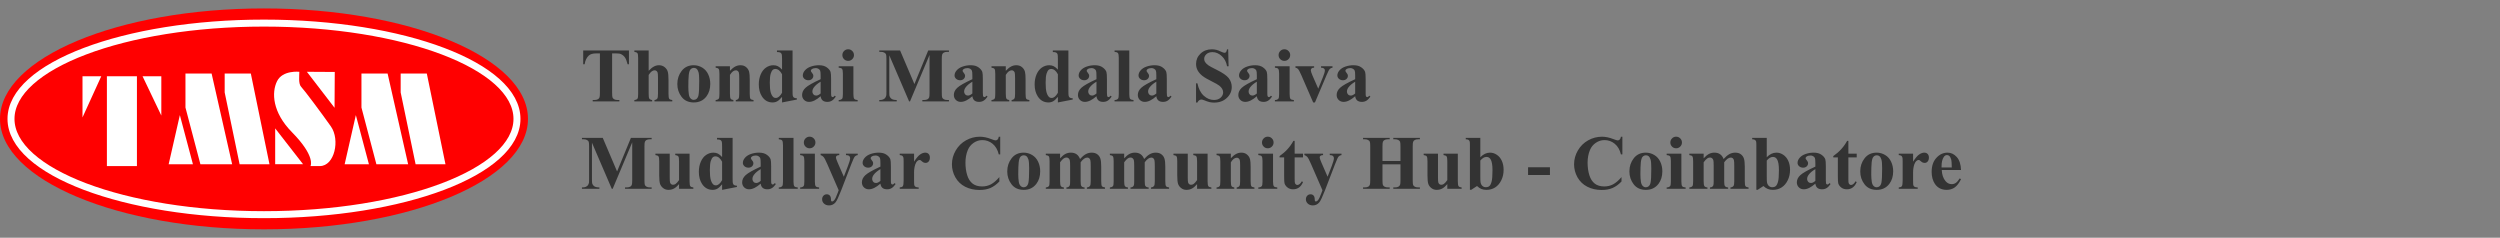 <svg width="715" height="68" viewBox="0 0 715 68" fill="none" xmlns="http://www.w3.org/2000/svg">
<rect x="0" y="0" width="715" height="68" fill="#808080" stroke="none"/>
<ellipse cx="75.5" cy="34" rx="75.5" ry="31.589" fill="#FF0000"/>
<ellipse cx="75.5" cy="34" rx="72.354" ry="27.395" stroke="white" stroke-width="2"/>
<path d="M23.594 21.81V33.585L28.962 21.81H23.594Z" fill="white"/>
<path d="M30.572 21.81V47.501H39.161V21.81H30.572Z" fill="white"/>
<path d="M46.139 33.05L40.771 21.81H46.139V33.05Z" fill="white"/>
<path d="M78.701 46.961V36.713L86.675 46.961H78.701Z" fill="white"/>
<path d="M95.743 20.581L95.682 30.829L87.769 20.532L95.743 20.581Z" fill="white"/>
<path d="M83.485 37.792C90.396 44.804 88.801 47.501 88.801 47.501H91.459C95.712 47.501 97.306 39.95 94.648 36.174C91.99 32.399 86.993 25.711 86.143 24.848C85.292 23.985 85.612 21.612 85.612 20.533C85.612 20.533 80.827 19.993 79.232 23.23C77.637 26.466 77.897 32.123 83.485 37.792Z" fill="white"/>
<path d="M98.57 46.977L101.774 32.919L105.512 46.977H98.57Z" fill="white"/>
<path d="M107.648 46.977L103.376 30.756V21.023H104.444H110.852L116.726 46.977H107.648Z" fill="white"/>
<path d="M114.59 21.023V26.43L118.862 46.977H127.406L122.066 21.023H114.59Z" fill="white"/>
<path d="M48.236 46.977L51.44 32.919L55.178 46.977H48.236Z" fill="white"/>
<path d="M57.314 46.977L53.042 30.756V21.023H54.11H60.518L66.393 46.977H57.314Z" fill="white"/>
<path d="M64.257 21.023V26.43L68.529 46.977H77.073L71.733 21.023H64.257Z" fill="white"/>
<path d="M179.879 14.434V18.376H179.492C179.263 17.466 179.009 16.815 178.729 16.421C178.45 16.02 178.067 15.701 177.58 15.465C177.308 15.336 176.832 15.271 176.151 15.271H175.066V26.508C175.066 27.253 175.106 27.718 175.185 27.904C175.271 28.09 175.432 28.255 175.668 28.398C175.911 28.535 176.241 28.602 176.656 28.602H177.14V29H169.513V28.602H169.996C170.419 28.602 170.759 28.527 171.017 28.377C171.203 28.277 171.35 28.105 171.457 27.861C171.536 27.689 171.575 27.238 171.575 26.508V15.271H170.522C169.541 15.271 168.829 15.479 168.385 15.895C167.762 16.475 167.368 17.302 167.203 18.376H166.795V14.434H179.879ZM185.519 14.434V20.245C186.07 19.665 186.575 19.257 187.033 19.02C187.492 18.777 187.968 18.655 188.462 18.655C189.092 18.655 189.629 18.834 190.073 19.192C190.524 19.55 190.822 19.973 190.965 20.46C191.115 20.94 191.19 21.753 191.19 22.898V26.819C191.19 27.586 191.262 28.065 191.405 28.259C191.549 28.445 191.839 28.563 192.275 28.613V29H187.184V28.613C187.542 28.563 187.81 28.42 187.989 28.184C188.118 27.997 188.183 27.543 188.183 26.819V22.34C188.183 21.509 188.15 20.99 188.086 20.782C188.021 20.567 187.91 20.403 187.753 20.288C187.603 20.166 187.431 20.105 187.237 20.105C186.951 20.105 186.672 20.206 186.399 20.406C186.127 20.6 185.834 20.943 185.519 21.438V26.819C185.519 27.535 185.572 27.983 185.68 28.162C185.816 28.406 186.095 28.556 186.518 28.613V29H181.426V28.613C181.848 28.57 182.149 28.434 182.328 28.205C182.45 28.047 182.511 27.586 182.511 26.819V16.614C182.511 15.855 182.439 15.383 182.296 15.196C182.16 15.01 181.87 14.888 181.426 14.831V14.434H185.519ZM198.398 18.655C199.272 18.655 200.085 18.881 200.837 19.332C201.589 19.783 202.158 20.424 202.545 21.255C202.939 22.086 203.136 22.995 203.136 23.983C203.136 25.409 202.774 26.601 202.051 27.561C201.177 28.721 199.97 29.301 198.431 29.301C196.92 29.301 195.756 28.771 194.939 27.711C194.123 26.651 193.715 25.423 193.715 24.026C193.715 22.587 194.13 21.334 194.961 20.267C195.799 19.192 196.945 18.655 198.398 18.655ZM198.441 19.418C198.076 19.418 197.761 19.558 197.496 19.837C197.238 20.109 197.066 20.653 196.98 21.47C196.902 22.279 196.862 23.407 196.862 24.854C196.862 25.62 196.912 26.336 197.013 27.002C197.091 27.51 197.26 27.897 197.518 28.162C197.775 28.427 198.069 28.56 198.398 28.56C198.721 28.56 198.989 28.47 199.204 28.291C199.483 28.047 199.67 27.707 199.763 27.27C199.906 26.59 199.978 25.215 199.978 23.145C199.978 21.928 199.91 21.094 199.773 20.643C199.637 20.184 199.437 19.851 199.172 19.644C198.986 19.493 198.742 19.418 198.441 19.418ZM208.765 18.956V20.256C209.28 19.697 209.774 19.293 210.247 19.042C210.72 18.784 211.228 18.655 211.772 18.655C212.424 18.655 212.965 18.838 213.395 19.203C213.824 19.561 214.111 20.009 214.254 20.546C214.368 20.954 214.426 21.738 214.426 22.898V26.809C214.426 27.582 214.494 28.065 214.63 28.259C214.773 28.445 215.067 28.563 215.511 28.613V29H210.43V28.613C210.809 28.563 211.081 28.406 211.246 28.141C211.361 27.962 211.418 27.518 211.418 26.809V22.34C211.418 21.516 211.386 20.997 211.321 20.782C211.257 20.567 211.146 20.403 210.988 20.288C210.838 20.166 210.67 20.105 210.483 20.105C209.868 20.105 209.295 20.546 208.765 21.427V26.809C208.765 27.561 208.833 28.037 208.969 28.237C209.112 28.438 209.373 28.563 209.753 28.613V29H204.672V28.613C205.094 28.57 205.395 28.434 205.574 28.205C205.696 28.047 205.757 27.582 205.757 26.809V21.137C205.757 20.378 205.685 19.905 205.542 19.719C205.406 19.533 205.116 19.411 204.672 19.354V18.956H208.765ZM226.672 14.434V25.992C226.672 26.773 226.693 27.235 226.736 27.378C226.794 27.614 226.901 27.79 227.059 27.904C227.223 28.019 227.506 28.09 227.907 28.119V28.474L223.664 29.301V27.711C223.156 28.327 222.701 28.746 222.3 28.968C221.906 29.19 221.458 29.301 220.957 29.301C219.675 29.301 218.662 28.728 217.917 27.582C217.315 26.651 217.015 25.509 217.015 24.155C217.015 23.074 217.201 22.107 217.573 21.255C217.946 20.395 218.454 19.747 219.099 19.311C219.75 18.874 220.449 18.655 221.193 18.655C221.673 18.655 222.099 18.748 222.472 18.935C222.844 19.121 223.242 19.447 223.664 19.912V16.883C223.664 16.116 223.632 15.655 223.567 15.497C223.481 15.289 223.353 15.135 223.181 15.035C223.009 14.935 222.687 14.885 222.214 14.885V14.434H226.672ZM223.664 21.244C223.134 20.227 222.486 19.719 221.72 19.719C221.455 19.719 221.236 19.79 221.064 19.934C220.799 20.156 220.581 20.546 220.409 21.105C220.244 21.663 220.162 22.519 220.162 23.672C220.162 24.939 220.255 25.878 220.441 26.486C220.628 27.095 220.882 27.535 221.204 27.808C221.369 27.944 221.594 28.012 221.881 28.012C222.511 28.012 223.105 27.518 223.664 26.529V21.244ZM234.696 27.518C233.472 28.599 232.372 29.14 231.398 29.14C230.826 29.14 230.349 28.953 229.97 28.581C229.59 28.201 229.4 27.729 229.4 27.163C229.4 26.397 229.73 25.709 230.389 25.101C231.048 24.485 232.483 23.668 234.696 22.651V21.642C234.696 20.883 234.653 20.406 234.567 20.213C234.489 20.012 234.335 19.84 234.105 19.697C233.876 19.547 233.618 19.472 233.332 19.472C232.867 19.472 232.483 19.576 232.183 19.783C231.996 19.912 231.903 20.062 231.903 20.234C231.903 20.385 232.004 20.571 232.204 20.793C232.476 21.101 232.612 21.398 232.612 21.685C232.612 22.035 232.48 22.336 232.215 22.587C231.957 22.83 231.617 22.952 231.194 22.952C230.743 22.952 230.364 22.816 230.056 22.544C229.755 22.272 229.604 21.953 229.604 21.588C229.604 21.072 229.809 20.582 230.217 20.116C230.625 19.644 231.194 19.282 231.925 19.031C232.655 18.781 233.414 18.655 234.202 18.655C235.155 18.655 235.907 18.859 236.458 19.268C237.017 19.669 237.378 20.105 237.543 20.578C237.643 20.879 237.693 21.57 237.693 22.651V26.551C237.693 27.009 237.711 27.299 237.747 27.421C237.783 27.535 237.837 27.621 237.908 27.679C237.98 27.736 238.062 27.765 238.155 27.765C238.341 27.765 238.531 27.632 238.725 27.367L239.047 27.625C238.689 28.155 238.316 28.542 237.93 28.785C237.55 29.021 237.117 29.14 236.63 29.14C236.057 29.14 235.609 29.007 235.287 28.742C234.965 28.47 234.768 28.062 234.696 27.518ZM234.696 26.733V23.371C233.83 23.88 233.185 24.424 232.763 25.004C232.483 25.391 232.344 25.781 232.344 26.175C232.344 26.504 232.462 26.794 232.698 27.045C232.877 27.238 233.128 27.335 233.45 27.335C233.808 27.335 234.224 27.134 234.696 26.733ZM242.57 14.09C243.036 14.09 243.43 14.255 243.752 14.584C244.074 14.906 244.235 15.296 244.235 15.755C244.235 16.213 244.071 16.604 243.741 16.926C243.419 17.248 243.029 17.409 242.57 17.409C242.112 17.409 241.722 17.248 241.399 16.926C241.077 16.604 240.916 16.213 240.916 15.755C240.916 15.296 241.077 14.906 241.399 14.584C241.722 14.255 242.112 14.09 242.57 14.09ZM244.074 18.956V26.916C244.074 27.625 244.157 28.08 244.321 28.28C244.486 28.474 244.808 28.585 245.288 28.613V29H239.863V28.613C240.307 28.599 240.637 28.47 240.852 28.227C240.995 28.062 241.066 27.625 241.066 26.916V21.051C241.066 20.342 240.984 19.891 240.819 19.697C240.655 19.497 240.336 19.382 239.863 19.354V18.956H244.074ZM261.52 24.037L265.473 14.434H271.402V14.831H270.93C270.5 14.831 270.156 14.906 269.898 15.057C269.719 15.157 269.576 15.325 269.469 15.562C269.39 15.733 269.351 16.181 269.351 16.904V26.508C269.351 27.253 269.39 27.718 269.469 27.904C269.548 28.09 269.709 28.255 269.952 28.398C270.196 28.535 270.521 28.602 270.93 28.602H271.402V29H263.797V28.602H264.27C264.699 28.602 265.043 28.527 265.301 28.377C265.48 28.277 265.623 28.105 265.73 27.861C265.809 27.689 265.849 27.238 265.849 26.508V15.712L260.263 29H260.005L254.333 15.809V26.067C254.333 26.784 254.351 27.224 254.387 27.389C254.48 27.747 254.68 28.04 254.988 28.27C255.303 28.491 255.794 28.602 256.46 28.602V29H251.476V28.602H251.626C251.948 28.61 252.249 28.56 252.528 28.452C252.808 28.338 253.019 28.187 253.162 28.001C253.305 27.815 253.416 27.553 253.495 27.217C253.509 27.138 253.517 26.773 253.517 26.121V16.904C253.517 16.167 253.477 15.708 253.398 15.529C253.32 15.343 253.159 15.182 252.915 15.046C252.672 14.903 252.346 14.831 251.938 14.831H251.476V14.434H257.427L261.52 24.037ZM278.095 27.518C276.87 28.599 275.771 29.14 274.797 29.14C274.224 29.14 273.748 28.953 273.368 28.581C272.989 28.201 272.799 27.729 272.799 27.163C272.799 26.397 273.128 25.709 273.787 25.101C274.446 24.485 275.882 23.668 278.095 22.651V21.642C278.095 20.883 278.052 20.406 277.966 20.213C277.887 20.012 277.733 19.84 277.504 19.697C277.275 19.547 277.017 19.472 276.73 19.472C276.265 19.472 275.882 19.576 275.581 19.783C275.395 19.912 275.302 20.062 275.302 20.234C275.302 20.385 275.402 20.571 275.603 20.793C275.875 21.101 276.011 21.398 276.011 21.685C276.011 22.035 275.878 22.336 275.613 22.587C275.355 22.83 275.015 22.952 274.593 22.952C274.142 22.952 273.762 22.816 273.454 22.544C273.153 22.272 273.003 21.953 273.003 21.588C273.003 21.072 273.207 20.582 273.615 20.116C274.023 19.644 274.593 19.282 275.323 19.031C276.054 18.781 276.813 18.655 277.601 18.655C278.553 18.655 279.305 18.859 279.856 19.268C280.415 19.669 280.777 20.105 280.941 20.578C281.042 20.879 281.092 21.57 281.092 22.651V26.551C281.092 27.009 281.11 27.299 281.146 27.421C281.181 27.535 281.235 27.621 281.307 27.679C281.378 27.736 281.461 27.765 281.554 27.765C281.74 27.765 281.93 27.632 282.123 27.367L282.445 27.625C282.087 28.155 281.715 28.542 281.328 28.785C280.949 29.021 280.515 29.14 280.028 29.14C279.455 29.14 279.008 29.007 278.686 28.742C278.363 28.47 278.166 28.062 278.095 27.518ZM278.095 26.733V23.371C277.228 23.88 276.584 24.424 276.161 25.004C275.882 25.391 275.742 25.781 275.742 26.175C275.742 26.504 275.86 26.794 276.097 27.045C276.276 27.238 276.526 27.335 276.849 27.335C277.207 27.335 277.622 27.134 278.095 26.733ZM287.655 18.956V20.256C288.171 19.697 288.665 19.293 289.138 19.042C289.61 18.784 290.119 18.655 290.663 18.655C291.315 18.655 291.855 18.838 292.285 19.203C292.715 19.561 293.001 20.009 293.145 20.546C293.259 20.954 293.316 21.738 293.316 22.898V26.809C293.316 27.582 293.384 28.065 293.521 28.259C293.664 28.445 293.957 28.563 294.401 28.613V29H289.32V28.613C289.7 28.563 289.972 28.406 290.137 28.141C290.251 27.962 290.309 27.518 290.309 26.809V22.34C290.309 21.516 290.276 20.997 290.212 20.782C290.147 20.567 290.036 20.403 289.879 20.288C289.729 20.166 289.56 20.105 289.374 20.105C288.758 20.105 288.185 20.546 287.655 21.427V26.809C287.655 27.561 287.723 28.037 287.859 28.237C288.003 28.438 288.264 28.563 288.644 28.613V29H283.562V28.613C283.985 28.57 284.286 28.434 284.465 28.205C284.587 28.047 284.647 27.582 284.647 26.809V21.137C284.647 20.378 284.576 19.905 284.433 19.719C284.297 19.533 284.007 19.411 283.562 19.354V18.956H287.655ZM305.562 14.434V25.992C305.562 26.773 305.584 27.235 305.627 27.378C305.684 27.614 305.792 27.79 305.949 27.904C306.114 28.019 306.397 28.09 306.798 28.119V28.474L302.555 29.301V27.711C302.046 28.327 301.591 28.746 301.19 28.968C300.797 29.19 300.349 29.301 299.848 29.301C298.566 29.301 297.552 28.728 296.808 27.582C296.206 26.651 295.905 25.509 295.905 24.155C295.905 23.074 296.091 22.107 296.464 21.255C296.836 20.395 297.345 19.747 297.989 19.311C298.641 18.874 299.339 18.655 300.084 18.655C300.564 18.655 300.99 18.748 301.362 18.935C301.735 19.121 302.132 19.447 302.555 19.912V16.883C302.555 16.116 302.522 15.655 302.458 15.497C302.372 15.289 302.243 15.135 302.071 15.035C301.899 14.935 301.577 14.885 301.104 14.885V14.434H305.562ZM302.555 21.244C302.025 20.227 301.377 19.719 300.61 19.719C300.345 19.719 300.127 19.79 299.955 19.934C299.69 20.156 299.472 20.546 299.3 21.105C299.135 21.663 299.053 22.519 299.053 23.672C299.053 24.939 299.146 25.878 299.332 26.486C299.518 27.095 299.772 27.535 300.095 27.808C300.259 27.944 300.485 28.012 300.771 28.012C301.402 28.012 301.996 27.518 302.555 26.529V21.244ZM313.587 27.518C312.362 28.599 311.263 29.14 310.289 29.14C309.716 29.14 309.24 28.953 308.86 28.581C308.481 28.201 308.291 27.729 308.291 27.163C308.291 26.397 308.62 25.709 309.279 25.101C309.938 24.485 311.374 23.668 313.587 22.651V21.642C313.587 20.883 313.544 20.406 313.458 20.213C313.379 20.012 313.225 19.84 312.996 19.697C312.767 19.547 312.509 19.472 312.223 19.472C311.757 19.472 311.374 19.576 311.073 19.783C310.887 19.912 310.794 20.062 310.794 20.234C310.794 20.385 310.894 20.571 311.095 20.793C311.367 21.101 311.503 21.398 311.503 21.685C311.503 22.035 311.37 22.336 311.105 22.587C310.848 22.83 310.507 22.952 310.085 22.952C309.634 22.952 309.254 22.816 308.946 22.544C308.646 22.272 308.495 21.953 308.495 21.588C308.495 21.072 308.699 20.582 309.107 20.116C309.516 19.644 310.085 19.282 310.815 19.031C311.546 18.781 312.305 18.655 313.093 18.655C314.045 18.655 314.797 18.859 315.349 19.268C315.907 19.669 316.269 20.105 316.434 20.578C316.534 20.879 316.584 21.57 316.584 22.651V26.551C316.584 27.009 316.602 27.299 316.638 27.421C316.674 27.535 316.727 27.621 316.799 27.679C316.87 27.736 316.953 27.765 317.046 27.765C317.232 27.765 317.422 27.632 317.615 27.367L317.938 27.625C317.579 28.155 317.207 28.542 316.82 28.785C316.441 29.021 316.007 29.14 315.521 29.14C314.948 29.14 314.5 29.007 314.178 28.742C313.855 28.47 313.659 28.062 313.587 27.518ZM313.587 26.733V23.371C312.72 23.88 312.076 24.424 311.653 25.004C311.374 25.391 311.234 25.781 311.234 26.175C311.234 26.504 311.353 26.794 311.589 27.045C311.768 27.238 312.019 27.335 312.341 27.335C312.699 27.335 313.114 27.134 313.587 26.733ZM322.976 14.434V26.916C322.976 27.625 323.058 28.08 323.223 28.28C323.387 28.474 323.71 28.585 324.189 28.613V29H318.765V28.613C319.209 28.599 319.538 28.47 319.753 28.227C319.896 28.062 319.968 27.625 319.968 26.916V16.518C319.968 15.816 319.885 15.368 319.721 15.175C319.556 14.974 319.237 14.86 318.765 14.831V14.434H322.976ZM330.71 27.518C329.485 28.599 328.386 29.14 327.412 29.14C326.839 29.14 326.363 28.953 325.983 28.581C325.604 28.201 325.414 27.729 325.414 27.163C325.414 26.397 325.743 25.709 326.402 25.101C327.061 24.485 328.497 23.668 330.71 22.651V21.642C330.71 20.883 330.667 20.406 330.581 20.213C330.502 20.012 330.348 19.84 330.119 19.697C329.89 19.547 329.632 19.472 329.346 19.472C328.88 19.472 328.497 19.576 328.196 19.783C328.01 19.912 327.917 20.062 327.917 20.234C327.917 20.385 328.017 20.571 328.218 20.793C328.49 21.101 328.626 21.398 328.626 21.685C328.626 22.035 328.493 22.336 328.229 22.587C327.971 22.83 327.631 22.952 327.208 22.952C326.757 22.952 326.377 22.816 326.069 22.544C325.769 22.272 325.618 21.953 325.618 21.588C325.618 21.072 325.822 20.582 326.23 20.116C326.639 19.644 327.208 19.282 327.938 19.031C328.669 18.781 329.428 18.655 330.216 18.655C331.168 18.655 331.92 18.859 332.472 19.268C333.03 19.669 333.392 20.105 333.557 20.578C333.657 20.879 333.707 21.57 333.707 22.651V26.551C333.707 27.009 333.725 27.299 333.761 27.421C333.797 27.535 333.85 27.621 333.922 27.679C333.993 27.736 334.076 27.765 334.169 27.765C334.355 27.765 334.545 27.632 334.738 27.367L335.061 27.625C334.702 28.155 334.33 28.542 333.943 28.785C333.564 29.021 333.131 29.14 332.644 29.14C332.071 29.14 331.623 29.007 331.301 28.742C330.979 28.47 330.782 28.062 330.71 27.518ZM330.71 26.733V23.371C329.843 23.88 329.199 24.424 328.776 25.004C328.497 25.391 328.357 25.781 328.357 26.175C328.357 26.504 328.476 26.794 328.712 27.045C328.891 27.238 329.142 27.335 329.464 27.335C329.822 27.335 330.237 27.134 330.71 26.733ZM351.26 14.101L351.378 18.956H350.938C350.73 17.739 350.218 16.761 349.401 16.023C348.592 15.279 347.715 14.906 346.77 14.906C346.039 14.906 345.459 15.103 345.029 15.497C344.607 15.884 344.396 16.331 344.396 16.84C344.396 17.162 344.471 17.449 344.621 17.699C344.829 18.036 345.162 18.369 345.62 18.698C345.957 18.935 346.734 19.354 347.951 19.955C349.656 20.793 350.805 21.584 351.399 22.329C351.987 23.074 352.28 23.926 352.28 24.886C352.28 26.103 351.804 27.152 350.852 28.033C349.906 28.907 348.703 29.344 347.242 29.344C346.784 29.344 346.351 29.297 345.942 29.204C345.534 29.111 345.022 28.936 344.406 28.678C344.062 28.535 343.78 28.463 343.558 28.463C343.371 28.463 343.174 28.535 342.967 28.678C342.759 28.821 342.591 29.039 342.462 29.333H342.064V23.833H342.462C342.777 25.38 343.382 26.561 344.277 27.378C345.18 28.187 346.15 28.592 347.188 28.592C347.991 28.592 348.628 28.373 349.101 27.936C349.58 27.5 349.82 26.991 349.82 26.411C349.82 26.067 349.727 25.734 349.541 25.412C349.362 25.09 349.086 24.785 348.714 24.499C348.341 24.205 347.683 23.826 346.737 23.36C345.412 22.709 344.46 22.154 343.88 21.695C343.3 21.237 342.852 20.725 342.537 20.159C342.229 19.593 342.075 18.97 342.075 18.29C342.075 17.13 342.501 16.142 343.354 15.325C344.206 14.509 345.28 14.101 346.576 14.101C347.049 14.101 347.507 14.158 347.951 14.273C348.288 14.358 348.696 14.52 349.176 14.756C349.663 14.985 350.003 15.1 350.196 15.1C350.382 15.1 350.529 15.042 350.637 14.928C350.744 14.813 350.844 14.537 350.938 14.101H351.26ZM359.456 27.518C358.231 28.599 357.132 29.14 356.158 29.14C355.585 29.14 355.109 28.953 354.729 28.581C354.35 28.201 354.16 27.729 354.16 27.163C354.16 26.397 354.49 25.709 355.148 25.101C355.807 24.485 357.243 23.668 359.456 22.651V21.642C359.456 20.883 359.413 20.406 359.327 20.213C359.248 20.012 359.094 19.84 358.865 19.697C358.636 19.547 358.378 19.472 358.092 19.472C357.626 19.472 357.243 19.576 356.942 19.783C356.756 19.912 356.663 20.062 356.663 20.234C356.663 20.385 356.763 20.571 356.964 20.793C357.236 21.101 357.372 21.398 357.372 21.685C357.372 22.035 357.24 22.336 356.975 22.587C356.717 22.83 356.377 22.952 355.954 22.952C355.503 22.952 355.123 22.816 354.815 22.544C354.515 22.272 354.364 21.953 354.364 21.588C354.364 21.072 354.568 20.582 354.977 20.116C355.385 19.644 355.954 19.282 356.685 19.031C357.415 18.781 358.174 18.655 358.962 18.655C359.914 18.655 360.666 18.859 361.218 19.268C361.776 19.669 362.138 20.105 362.303 20.578C362.403 20.879 362.453 21.57 362.453 22.651V26.551C362.453 27.009 362.471 27.299 362.507 27.421C362.543 27.535 362.596 27.621 362.668 27.679C362.74 27.736 362.822 27.765 362.915 27.765C363.101 27.765 363.291 27.632 363.484 27.367L363.807 27.625C363.449 28.155 363.076 28.542 362.689 28.785C362.31 29.021 361.877 29.14 361.39 29.14C360.817 29.14 360.369 29.007 360.047 28.742C359.725 28.47 359.528 28.062 359.456 27.518ZM359.456 26.733V23.371C358.59 23.88 357.945 24.424 357.522 25.004C357.243 25.391 357.104 25.781 357.104 26.175C357.104 26.504 357.222 26.794 357.458 27.045C357.637 27.238 357.888 27.335 358.21 27.335C358.568 27.335 358.983 27.134 359.456 26.733ZM367.33 14.09C367.796 14.09 368.189 14.255 368.512 14.584C368.834 14.906 368.995 15.296 368.995 15.755C368.995 16.213 368.83 16.604 368.501 16.926C368.179 17.248 367.788 17.409 367.33 17.409C366.872 17.409 366.481 17.248 366.159 16.926C365.837 16.604 365.676 16.213 365.676 15.755C365.676 15.296 365.837 14.906 366.159 14.584C366.481 14.255 366.872 14.09 367.33 14.09ZM368.834 18.956V26.916C368.834 27.625 368.916 28.08 369.081 28.28C369.246 28.474 369.568 28.585 370.048 28.613V29H364.623V28.613C365.067 28.599 365.396 28.47 365.611 28.227C365.755 28.062 365.826 27.625 365.826 26.916V21.051C365.826 20.342 365.744 19.891 365.579 19.697C365.414 19.497 365.096 19.382 364.623 19.354V18.956H368.834ZM375.569 29.301L372.186 21.513C371.777 20.575 371.459 19.98 371.229 19.73C371.065 19.543 370.821 19.418 370.499 19.354V18.956H375.838V19.354C375.501 19.354 375.272 19.414 375.15 19.536C374.979 19.694 374.893 19.88 374.893 20.095C374.893 20.36 375.05 20.857 375.365 21.588L377.02 25.358L378.341 22.104C378.72 21.172 378.91 20.514 378.91 20.127C378.91 19.905 378.828 19.726 378.663 19.59C378.506 19.447 378.223 19.368 377.814 19.354V18.956H381.102V19.354C380.786 19.396 380.529 19.515 380.328 19.708C380.128 19.901 379.827 20.471 379.426 21.416L376.074 29.301H375.569ZM387.579 27.518C386.354 28.599 385.255 29.14 384.281 29.14C383.708 29.14 383.232 28.953 382.853 28.581C382.473 28.201 382.283 27.729 382.283 27.163C382.283 26.397 382.613 25.709 383.271 25.101C383.93 24.485 385.366 23.668 387.579 22.651V21.642C387.579 20.883 387.536 20.406 387.45 20.213C387.371 20.012 387.217 19.84 386.988 19.697C386.759 19.547 386.501 19.472 386.215 19.472C385.749 19.472 385.366 19.576 385.065 19.783C384.879 19.912 384.786 20.062 384.786 20.234C384.786 20.385 384.886 20.571 385.087 20.793C385.359 21.101 385.495 21.398 385.495 21.685C385.495 22.035 385.363 22.336 385.098 22.587C384.84 22.83 384.5 22.952 384.077 22.952C383.626 22.952 383.246 22.816 382.938 22.544C382.638 22.272 382.487 21.953 382.487 21.588C382.487 21.072 382.691 20.582 383.1 20.116C383.508 19.644 384.077 19.282 384.808 19.031C385.538 18.781 386.297 18.655 387.085 18.655C388.037 18.655 388.789 18.859 389.341 19.268C389.899 19.669 390.261 20.105 390.426 20.578C390.526 20.879 390.576 21.57 390.576 22.651V26.551C390.576 27.009 390.594 27.299 390.63 27.421C390.666 27.535 390.719 27.621 390.791 27.679C390.863 27.736 390.945 27.765 391.038 27.765C391.224 27.765 391.414 27.632 391.607 27.367L391.93 27.625C391.572 28.155 391.199 28.542 390.812 28.785C390.433 29.021 390 29.14 389.513 29.14C388.94 29.14 388.492 29.007 388.17 28.742C387.848 28.47 387.651 28.062 387.579 27.518ZM387.579 26.733V23.371C386.713 23.88 386.068 24.424 385.646 25.004C385.366 25.391 385.227 25.781 385.227 26.175C385.227 26.504 385.345 26.794 385.581 27.045C385.76 27.238 386.011 27.335 386.333 27.335C386.691 27.335 387.106 27.134 387.579 26.733ZM176.484 49.037L180.438 39.434H186.367V39.831H185.895C185.465 39.831 185.121 39.906 184.863 40.057C184.684 40.157 184.541 40.325 184.434 40.562C184.355 40.733 184.315 41.181 184.315 41.904V51.508C184.315 52.253 184.355 52.718 184.434 52.904C184.512 53.09 184.674 53.255 184.917 53.398C185.16 53.535 185.486 53.602 185.895 53.602H186.367V54H178.762V53.602H179.234C179.664 53.602 180.008 53.527 180.266 53.377C180.445 53.277 180.588 53.105 180.695 52.861C180.774 52.69 180.813 52.238 180.813 51.508V40.712L175.228 54H174.97L169.298 40.809V51.067C169.298 51.783 169.316 52.224 169.352 52.389C169.445 52.747 169.645 53.04 169.953 53.27C170.268 53.492 170.759 53.602 171.425 53.602V54H166.44V53.602H166.591C166.913 53.61 167.214 53.56 167.493 53.452C167.772 53.338 167.984 53.187 168.127 53.001C168.27 52.815 168.381 52.553 168.46 52.217C168.474 52.138 168.481 51.773 168.481 51.121V41.904C168.481 41.167 168.442 40.708 168.363 40.529C168.285 40.343 168.123 40.182 167.88 40.046C167.636 39.903 167.311 39.831 166.902 39.831H166.44V39.434H172.392L176.484 49.037ZM197.217 43.956V51.819C197.217 52.586 197.288 53.065 197.432 53.259C197.575 53.445 197.865 53.563 198.302 53.613V54H194.209V52.657C193.729 53.23 193.249 53.649 192.77 53.914C192.29 54.172 191.753 54.301 191.158 54.301C190.592 54.301 190.088 54.129 189.644 53.785C189.207 53.434 188.913 53.026 188.763 52.56C188.612 52.095 188.537 51.282 188.537 50.122V46.137C188.537 45.378 188.465 44.905 188.322 44.719C188.186 44.533 187.896 44.411 187.452 44.353V43.956H191.545V50.82C191.545 51.536 191.577 51.998 191.642 52.206C191.713 52.414 191.821 52.571 191.964 52.679C192.114 52.786 192.286 52.84 192.479 52.84C192.737 52.84 192.97 52.772 193.178 52.636C193.464 52.45 193.808 52.074 194.209 51.508V46.137C194.209 45.378 194.137 44.905 193.994 44.719C193.858 44.533 193.568 44.411 193.124 44.353V43.956H197.217ZM209.527 39.434V50.992C209.527 51.773 209.549 52.235 209.592 52.378C209.649 52.614 209.757 52.79 209.914 52.904C210.079 53.019 210.362 53.09 210.763 53.119V53.474L206.52 54.301V52.711C206.011 53.327 205.556 53.746 205.155 53.968C204.761 54.19 204.314 54.301 203.812 54.301C202.531 54.301 201.517 53.728 200.772 52.582C200.171 51.651 199.87 50.509 199.87 49.155C199.87 48.074 200.056 47.107 200.429 46.255C200.801 45.395 201.31 44.747 201.954 44.31C202.606 43.874 203.304 43.655 204.049 43.655C204.529 43.655 204.955 43.748 205.327 43.935C205.7 44.121 206.097 44.447 206.52 44.912V41.883C206.52 41.117 206.487 40.655 206.423 40.497C206.337 40.289 206.208 40.135 206.036 40.035C205.864 39.935 205.542 39.885 205.069 39.885V39.434H209.527ZM206.52 46.244C205.99 45.227 205.341 44.719 204.575 44.719C204.31 44.719 204.092 44.79 203.92 44.934C203.655 45.156 203.437 45.546 203.265 46.105C203.1 46.663 203.018 47.519 203.018 48.672C203.018 49.94 203.111 50.878 203.297 51.486C203.483 52.095 203.737 52.535 204.06 52.808C204.224 52.944 204.45 53.012 204.736 53.012C205.367 53.012 205.961 52.518 206.52 51.529V46.244ZM217.552 52.518C216.327 53.599 215.228 54.14 214.254 54.14C213.681 54.14 213.205 53.953 212.825 53.581C212.446 53.202 212.256 52.729 212.256 52.163C212.256 51.397 212.585 50.709 213.244 50.101C213.903 49.485 215.339 48.668 217.552 47.651V46.642C217.552 45.883 217.509 45.406 217.423 45.213C217.344 45.012 217.19 44.84 216.961 44.697C216.732 44.547 216.474 44.472 216.188 44.472C215.722 44.472 215.339 44.575 215.038 44.783C214.852 44.912 214.759 45.062 214.759 45.234C214.759 45.385 214.859 45.571 215.06 45.793C215.332 46.101 215.468 46.398 215.468 46.685C215.468 47.035 215.335 47.336 215.07 47.587C214.812 47.83 214.472 47.952 214.05 47.952C213.599 47.952 213.219 47.816 212.911 47.544C212.61 47.272 212.46 46.953 212.46 46.588C212.46 46.072 212.664 45.582 213.072 45.116C213.48 44.644 214.05 44.282 214.78 44.031C215.511 43.781 216.27 43.655 217.058 43.655C218.01 43.655 218.762 43.859 219.313 44.268C219.872 44.669 220.234 45.105 220.398 45.578C220.499 45.879 220.549 46.57 220.549 47.651V51.551C220.549 52.009 220.567 52.299 220.603 52.421C220.638 52.535 220.692 52.621 220.764 52.679C220.835 52.736 220.918 52.765 221.011 52.765C221.197 52.765 221.387 52.632 221.58 52.367L221.902 52.625C221.544 53.155 221.172 53.542 220.785 53.785C220.406 54.022 219.972 54.14 219.485 54.14C218.912 54.14 218.465 54.007 218.143 53.742C217.82 53.47 217.623 53.062 217.552 52.518ZM217.552 51.733V48.371C216.685 48.88 216.041 49.424 215.618 50.004C215.339 50.391 215.199 50.781 215.199 51.175C215.199 51.504 215.317 51.794 215.554 52.045C215.733 52.238 215.983 52.335 216.306 52.335C216.664 52.335 217.079 52.134 217.552 51.733ZM226.94 39.434V51.916C226.94 52.625 227.023 53.08 227.188 53.28C227.352 53.474 227.674 53.585 228.154 53.613V54H222.729V53.613C223.174 53.599 223.503 53.47 223.718 53.227C223.861 53.062 223.933 52.625 223.933 51.916V41.518C223.933 40.816 223.85 40.368 223.686 40.175C223.521 39.974 223.202 39.86 222.729 39.831V39.434H226.94ZM231.549 39.09C232.014 39.09 232.408 39.255 232.73 39.584C233.053 39.906 233.214 40.297 233.214 40.755C233.214 41.213 233.049 41.603 232.72 41.926C232.397 42.248 232.007 42.409 231.549 42.409C231.09 42.409 230.7 42.248 230.378 41.926C230.056 41.603 229.895 41.213 229.895 40.755C229.895 40.297 230.056 39.906 230.378 39.584C230.7 39.255 231.09 39.09 231.549 39.09ZM233.053 43.956V51.916C233.053 52.625 233.135 53.08 233.3 53.28C233.465 53.474 233.787 53.585 234.267 53.613V54H228.842V53.613C229.286 53.599 229.615 53.47 229.83 53.227C229.973 53.062 230.045 52.625 230.045 51.916V46.051C230.045 45.342 229.963 44.891 229.798 44.697C229.633 44.497 229.314 44.382 228.842 44.353V43.956H233.053ZM239.863 54.408L236.619 46.964C236.132 45.84 235.771 45.148 235.534 44.891C235.305 44.633 235.026 44.454 234.696 44.353V43.956H240.035V44.353C239.684 44.368 239.437 44.436 239.294 44.558C239.151 44.679 239.079 44.826 239.079 44.998C239.079 45.27 239.258 45.807 239.616 46.609L241.335 50.541L242.506 47.501C242.928 46.42 243.14 45.668 243.14 45.245C243.14 44.98 243.05 44.769 242.871 44.611C242.699 44.454 242.391 44.368 241.947 44.353V43.956H245.31V44.353C244.98 44.389 244.712 44.518 244.504 44.74C244.296 44.955 243.949 45.696 243.462 46.964L240.594 54.408C239.87 56.27 239.333 57.416 238.982 57.846C238.488 58.447 237.869 58.748 237.124 58.748C236.53 58.748 236.046 58.576 235.674 58.232C235.309 57.896 235.126 57.488 235.126 57.008C235.126 56.592 235.251 56.249 235.502 55.977C235.76 55.704 236.075 55.568 236.447 55.568C236.805 55.568 237.092 55.683 237.307 55.912C237.529 56.141 237.643 56.496 237.65 56.976C237.658 57.248 237.69 57.423 237.747 57.502C237.804 57.581 237.887 57.62 237.994 57.62C238.166 57.62 238.349 57.516 238.542 57.309C238.828 57.008 239.165 56.32 239.552 55.246L239.863 54.408ZM251.798 52.518C250.573 53.599 249.474 54.14 248.5 54.14C247.927 54.14 247.451 53.953 247.071 53.581C246.692 53.202 246.502 52.729 246.502 52.163C246.502 51.397 246.831 50.709 247.49 50.101C248.149 49.485 249.585 48.668 251.798 47.651V46.642C251.798 45.883 251.755 45.406 251.669 45.213C251.59 45.012 251.436 44.84 251.207 44.697C250.978 44.547 250.72 44.472 250.434 44.472C249.968 44.472 249.585 44.575 249.284 44.783C249.098 44.912 249.005 45.062 249.005 45.234C249.005 45.385 249.105 45.571 249.306 45.793C249.578 46.101 249.714 46.398 249.714 46.685C249.714 47.035 249.581 47.336 249.316 47.587C249.059 47.83 248.718 47.952 248.296 47.952C247.845 47.952 247.465 47.816 247.157 47.544C246.856 47.272 246.706 46.953 246.706 46.588C246.706 46.072 246.91 45.582 247.318 45.116C247.727 44.644 248.296 44.282 249.026 44.031C249.757 43.781 250.516 43.655 251.304 43.655C252.256 43.655 253.008 43.859 253.56 44.268C254.118 44.669 254.48 45.105 254.645 45.578C254.745 45.879 254.795 46.57 254.795 47.651V51.551C254.795 52.009 254.813 52.299 254.849 52.421C254.884 52.535 254.938 52.621 255.01 52.679C255.081 52.736 255.164 52.765 255.257 52.765C255.443 52.765 255.633 52.632 255.826 52.367L256.148 52.625C255.79 53.155 255.418 53.542 255.031 53.785C254.652 54.022 254.218 54.14 253.731 54.14C253.159 54.14 252.711 54.007 252.389 53.742C252.066 53.47 251.869 53.062 251.798 52.518ZM251.798 51.733V48.371C250.931 48.88 250.287 49.424 249.864 50.004C249.585 50.391 249.445 50.781 249.445 51.175C249.445 51.504 249.563 51.794 249.8 52.045C249.979 52.238 250.229 52.335 250.552 52.335C250.91 52.335 251.325 52.134 251.798 51.733ZM261.423 43.956V46.233C262.089 45.195 262.673 44.508 263.174 44.171C263.675 43.827 264.159 43.655 264.624 43.655C265.025 43.655 265.344 43.781 265.58 44.031C265.824 44.275 265.945 44.622 265.945 45.073C265.945 45.553 265.827 45.925 265.591 46.19C265.362 46.455 265.082 46.588 264.753 46.588C264.373 46.588 264.044 46.466 263.765 46.223C263.485 45.979 263.321 45.843 263.271 45.815C263.199 45.772 263.117 45.75 263.023 45.75C262.816 45.75 262.619 45.829 262.433 45.986C262.139 46.23 261.917 46.577 261.767 47.028C261.537 47.723 261.423 48.489 261.423 49.327V51.637L261.434 52.238C261.434 52.647 261.459 52.908 261.509 53.023C261.595 53.216 261.72 53.359 261.885 53.452C262.057 53.538 262.343 53.592 262.744 53.613V54H257.319V53.613C257.756 53.578 258.05 53.459 258.2 53.259C258.358 53.051 258.437 52.51 258.437 51.637V46.083C258.437 45.51 258.408 45.145 258.351 44.987C258.279 44.787 258.175 44.64 258.039 44.547C257.903 44.454 257.663 44.389 257.319 44.353V43.956H261.423ZM286.065 39.101V44.149H285.646C285.331 42.832 284.744 41.822 283.885 41.12C283.025 40.418 282.051 40.067 280.963 40.067C280.053 40.067 279.219 40.329 278.46 40.852C277.701 41.374 277.146 42.058 276.795 42.903C276.344 43.985 276.118 45.188 276.118 46.513C276.118 47.816 276.283 49.005 276.612 50.079C276.942 51.146 277.457 51.955 278.159 52.507C278.861 53.051 279.771 53.323 280.888 53.323C281.804 53.323 282.642 53.123 283.401 52.722C284.168 52.321 284.973 51.63 285.818 50.648V51.905C285.002 52.758 284.15 53.377 283.262 53.764C282.381 54.143 281.35 54.333 280.168 54.333C278.614 54.333 277.232 54.022 276.021 53.398C274.818 52.775 273.887 51.88 273.229 50.713C272.577 49.546 272.251 48.303 272.251 46.985C272.251 45.596 272.613 44.278 273.336 43.032C274.066 41.786 275.048 40.819 276.279 40.132C277.518 39.444 278.832 39.101 280.222 39.101C281.246 39.101 282.327 39.323 283.466 39.767C284.125 40.024 284.544 40.153 284.723 40.153C284.952 40.153 285.149 40.071 285.313 39.906C285.485 39.734 285.596 39.466 285.646 39.101H286.065ZM292.758 43.655C293.632 43.655 294.444 43.881 295.196 44.332C295.948 44.783 296.518 45.424 296.904 46.255C297.298 47.086 297.495 47.995 297.495 48.983C297.495 50.408 297.133 51.601 296.41 52.56C295.536 53.721 294.33 54.301 292.79 54.301C291.279 54.301 290.115 53.771 289.299 52.711C288.482 51.651 288.074 50.423 288.074 49.026C288.074 47.587 288.49 46.334 289.32 45.267C290.158 44.192 291.304 43.655 292.758 43.655ZM292.801 44.418C292.436 44.418 292.12 44.558 291.855 44.837C291.598 45.109 291.426 45.653 291.34 46.47C291.261 47.279 291.222 48.407 291.222 49.853C291.222 50.62 291.272 51.336 291.372 52.002C291.451 52.51 291.619 52.897 291.877 53.162C292.135 53.427 292.428 53.56 292.758 53.56C293.08 53.56 293.349 53.47 293.563 53.291C293.843 53.047 294.029 52.707 294.122 52.27C294.265 51.59 294.337 50.215 294.337 48.145C294.337 46.928 294.269 46.094 294.133 45.643C293.997 45.184 293.796 44.851 293.531 44.644C293.345 44.493 293.102 44.418 292.801 44.418ZM303.188 43.956V45.277C303.74 44.676 304.248 44.257 304.714 44.02C305.187 43.777 305.702 43.655 306.261 43.655C306.905 43.655 307.446 43.806 307.883 44.106C308.32 44.407 308.656 44.866 308.893 45.481C309.465 44.837 310.013 44.371 310.536 44.085C311.066 43.798 311.618 43.655 312.19 43.655C312.885 43.655 313.437 43.816 313.845 44.139C314.26 44.454 314.547 44.858 314.704 45.352C314.869 45.84 314.951 46.62 314.951 47.694V51.809C314.951 52.582 315.019 53.062 315.155 53.248C315.299 53.434 315.592 53.556 316.036 53.613V54H310.848V53.613C311.256 53.578 311.557 53.42 311.75 53.141C311.879 52.947 311.943 52.503 311.943 51.809V47.49C311.943 46.595 311.908 46.026 311.836 45.782C311.764 45.539 311.65 45.36 311.492 45.245C311.342 45.123 311.163 45.062 310.955 45.062C310.647 45.062 310.336 45.177 310.021 45.406C309.705 45.628 309.387 45.965 309.064 46.416V51.809C309.064 52.532 309.125 52.987 309.247 53.173C309.412 53.438 309.727 53.585 310.192 53.613V54H304.993V53.613C305.272 53.599 305.491 53.531 305.648 53.409C305.813 53.28 305.921 53.13 305.971 52.958C306.028 52.779 306.057 52.396 306.057 51.809V47.49C306.057 46.581 306.021 46.011 305.949 45.782C305.878 45.553 305.756 45.374 305.584 45.245C305.419 45.116 305.24 45.052 305.047 45.052C304.76 45.052 304.499 45.127 304.263 45.277C303.926 45.499 303.568 45.879 303.188 46.416V51.809C303.188 52.518 303.257 52.987 303.393 53.216C303.536 53.438 303.829 53.57 304.273 53.613V54H299.096V53.613C299.518 53.57 299.819 53.434 299.998 53.205C300.12 53.047 300.181 52.582 300.181 51.809V46.137C300.181 45.378 300.109 44.905 299.966 44.719C299.83 44.533 299.54 44.411 299.096 44.353V43.956H303.188ZM321.515 43.956V45.277C322.066 44.676 322.575 44.257 323.04 44.02C323.513 43.777 324.028 43.655 324.587 43.655C325.231 43.655 325.772 43.806 326.209 44.106C326.646 44.407 326.982 44.866 327.219 45.481C327.792 44.837 328.34 44.371 328.862 44.085C329.392 43.798 329.944 43.655 330.517 43.655C331.211 43.655 331.763 43.816 332.171 44.139C332.586 44.454 332.873 44.858 333.03 45.352C333.195 45.84 333.277 46.62 333.277 47.694V51.809C333.277 52.582 333.345 53.062 333.481 53.248C333.625 53.434 333.918 53.556 334.362 53.613V54H329.174V53.613C329.582 53.578 329.883 53.42 330.076 53.141C330.205 52.947 330.27 52.503 330.27 51.809V47.49C330.27 46.595 330.234 46.026 330.162 45.782C330.09 45.539 329.976 45.36 329.818 45.245C329.668 45.123 329.489 45.062 329.281 45.062C328.973 45.062 328.662 45.177 328.347 45.406C328.032 45.628 327.713 45.965 327.391 46.416V51.809C327.391 52.532 327.451 52.987 327.573 53.173C327.738 53.438 328.053 53.585 328.519 53.613V54H323.319V53.613C323.599 53.599 323.817 53.531 323.975 53.409C324.139 53.28 324.247 53.13 324.297 52.958C324.354 52.779 324.383 52.396 324.383 51.809V47.49C324.383 46.581 324.347 46.011 324.275 45.782C324.204 45.553 324.082 45.374 323.91 45.245C323.745 45.116 323.566 45.052 323.373 45.052C323.087 45.052 322.825 45.127 322.589 45.277C322.252 45.499 321.894 45.879 321.515 46.416V51.809C321.515 52.518 321.583 52.987 321.719 53.216C321.862 53.438 322.156 53.57 322.6 53.613V54H317.422V53.613C317.844 53.57 318.145 53.434 318.324 53.205C318.446 53.047 318.507 52.582 318.507 51.809V46.137C318.507 45.378 318.435 44.905 318.292 44.719C318.156 44.533 317.866 44.411 317.422 44.353V43.956H321.515ZM345.373 43.956V51.819C345.373 52.586 345.445 53.065 345.588 53.259C345.731 53.445 346.021 53.563 346.458 53.613V54H342.365V52.657C341.885 53.23 341.406 53.649 340.926 53.914C340.446 54.172 339.909 54.301 339.314 54.301C338.749 54.301 338.244 54.129 337.8 53.785C337.363 53.434 337.069 53.026 336.919 52.56C336.769 52.095 336.693 51.282 336.693 50.122V46.137C336.693 45.378 336.622 44.905 336.479 44.719C336.342 44.533 336.052 44.411 335.608 44.353V43.956H339.701V50.82C339.701 51.536 339.733 51.998 339.798 52.206C339.869 52.414 339.977 52.571 340.12 52.679C340.271 52.786 340.442 52.84 340.636 52.84C340.894 52.84 341.126 52.772 341.334 52.636C341.62 52.45 341.964 52.074 342.365 51.508V46.137C342.365 45.378 342.294 44.905 342.15 44.719C342.014 44.533 341.724 44.411 341.28 44.353V43.956H345.373ZM352.022 43.956V45.256C352.538 44.697 353.032 44.293 353.505 44.042C353.978 43.784 354.486 43.655 355.03 43.655C355.682 43.655 356.223 43.838 356.652 44.203C357.082 44.561 357.368 45.009 357.512 45.546C357.626 45.954 357.684 46.738 357.684 47.898V51.809C357.684 52.582 357.752 53.065 357.888 53.259C358.031 53.445 358.325 53.563 358.769 53.613V54H353.688V53.613C354.067 53.563 354.339 53.406 354.504 53.141C354.618 52.962 354.676 52.518 354.676 51.809V47.34C354.676 46.516 354.644 45.997 354.579 45.782C354.515 45.567 354.404 45.403 354.246 45.288C354.096 45.166 353.927 45.105 353.741 45.105C353.125 45.105 352.552 45.546 352.022 46.427V51.809C352.022 52.56 352.09 53.037 352.227 53.237C352.37 53.438 352.631 53.563 353.011 53.613V54H347.93V53.613C348.352 53.57 348.653 53.434 348.832 53.205C348.954 53.047 349.015 52.582 349.015 51.809V46.137C349.015 45.378 348.943 44.905 348.8 44.719C348.664 44.533 348.374 44.411 347.93 44.353V43.956H352.022ZM362.582 39.09C363.048 39.09 363.441 39.255 363.764 39.584C364.086 39.906 364.247 40.297 364.247 40.755C364.247 41.213 364.082 41.603 363.753 41.926C363.431 42.248 363.04 42.409 362.582 42.409C362.124 42.409 361.733 42.248 361.411 41.926C361.089 41.603 360.928 41.213 360.928 40.755C360.928 40.297 361.089 39.906 361.411 39.584C361.733 39.255 362.124 39.09 362.582 39.09ZM364.086 43.956V51.916C364.086 52.625 364.168 53.08 364.333 53.28C364.498 53.474 364.82 53.585 365.3 53.613V54H359.875V53.613C360.319 53.599 360.648 53.47 360.863 53.227C361.007 53.062 361.078 52.625 361.078 51.916V46.051C361.078 45.342 360.996 44.891 360.831 44.697C360.666 44.497 360.348 44.382 359.875 44.353V43.956H364.086ZM370.273 40.282V43.956H372.658V45.02H370.273V51.218C370.273 51.798 370.299 52.174 370.349 52.346C370.406 52.51 370.503 52.647 370.639 52.754C370.775 52.854 370.9 52.904 371.015 52.904C371.48 52.904 371.921 52.55 372.336 51.841L372.658 52.077C372.078 53.452 371.136 54.14 369.833 54.14C369.196 54.14 368.655 53.964 368.211 53.613C367.774 53.255 367.495 52.858 367.373 52.421C367.301 52.177 367.266 51.519 367.266 50.444V45.02H365.955V44.644C366.857 44.006 367.624 43.337 368.254 42.635C368.891 41.933 369.446 41.149 369.919 40.282H370.273ZM378.223 54.408L374.979 46.964C374.492 45.84 374.13 45.148 373.894 44.891C373.664 44.633 373.385 44.454 373.056 44.353V43.956H378.395V44.353C378.044 44.368 377.797 44.436 377.653 44.558C377.51 44.679 377.438 44.826 377.438 44.998C377.438 45.27 377.618 45.807 377.976 46.609L379.694 50.541L380.865 47.501C381.288 46.42 381.499 45.668 381.499 45.245C381.499 44.98 381.41 44.769 381.23 44.611C381.059 44.454 380.751 44.368 380.307 44.353V43.956H383.669V44.353C383.34 44.389 383.071 44.518 382.863 44.74C382.656 44.955 382.308 45.696 381.821 46.964L378.953 54.408C378.23 56.27 377.693 57.416 377.342 57.846C376.848 58.447 376.228 58.748 375.483 58.748C374.889 58.748 374.406 58.576 374.033 58.232C373.668 57.896 373.485 57.488 373.485 57.008C373.485 56.592 373.611 56.249 373.861 55.977C374.119 55.704 374.434 55.568 374.807 55.568C375.165 55.568 375.451 55.683 375.666 55.912C375.888 56.141 376.003 56.496 376.01 56.976C376.017 57.248 376.049 57.423 376.106 57.502C376.164 57.581 376.246 57.62 376.354 57.62C376.525 57.62 376.708 57.516 376.901 57.309C377.188 57.008 377.524 56.32 377.911 55.246L378.223 54.408ZM395.389 46.996V51.508C395.389 52.253 395.428 52.718 395.507 52.904C395.593 53.09 395.754 53.255 395.99 53.398C396.234 53.535 396.56 53.602 396.968 53.602H397.451V54H389.835V53.602H390.318C390.741 53.602 391.081 53.527 391.339 53.377C391.525 53.277 391.668 53.105 391.769 52.861C391.847 52.69 391.887 52.238 391.887 51.508V41.926C391.887 41.181 391.847 40.715 391.769 40.529C391.69 40.343 391.529 40.182 391.285 40.046C391.049 39.903 390.727 39.831 390.318 39.831H389.835V39.434H397.451V39.831H396.968C396.545 39.831 396.205 39.906 395.947 40.057C395.761 40.157 395.614 40.329 395.507 40.572C395.428 40.744 395.389 41.195 395.389 41.926V46.051H400.534V41.926C400.534 41.181 400.495 40.715 400.416 40.529C400.337 40.343 400.176 40.182 399.933 40.046C399.689 39.903 399.363 39.831 398.955 39.831H398.482V39.434H406.088V39.831H405.615C405.186 39.831 404.845 39.906 404.595 40.057C404.409 40.157 404.262 40.329 404.154 40.572C404.076 40.744 404.036 41.195 404.036 41.926V51.508C404.036 52.253 404.076 52.718 404.154 52.904C404.233 53.09 404.394 53.255 404.638 53.398C404.881 53.535 405.207 53.602 405.615 53.602H406.088V54H398.482V53.602H398.955C399.385 53.602 399.725 53.527 399.976 53.377C400.162 53.277 400.309 53.105 400.416 52.861C400.495 52.69 400.534 52.238 400.534 51.508V46.996H395.389ZM416.938 43.956V51.819C416.938 52.586 417.009 53.065 417.152 53.259C417.296 53.445 417.586 53.563 418.022 53.613V54H413.93V52.657C413.45 53.23 412.97 53.649 412.49 53.914C412.01 54.172 411.473 54.301 410.879 54.301C410.313 54.301 409.808 54.129 409.364 53.785C408.927 53.434 408.634 53.026 408.483 52.56C408.333 52.095 408.258 51.282 408.258 50.122V46.137C408.258 45.378 408.186 44.905 408.043 44.719C407.907 44.533 407.617 44.411 407.173 44.353V43.956H411.266V50.82C411.266 51.536 411.298 51.998 411.362 52.206C411.434 52.414 411.541 52.571 411.685 52.679C411.835 52.786 412.007 52.84 412.2 52.84C412.458 52.84 412.691 52.772 412.898 52.636C413.185 52.45 413.529 52.074 413.93 51.508V46.137C413.93 45.378 413.858 44.905 413.715 44.719C413.579 44.533 413.289 44.411 412.845 44.353V43.956H416.938ZM423.372 39.434V44.966C424.217 44.092 425.141 43.655 426.144 43.655C426.831 43.655 427.479 43.859 428.088 44.268C428.697 44.669 429.173 45.242 429.517 45.986C429.86 46.731 430.032 47.59 430.032 48.565C430.032 49.66 429.814 50.656 429.377 51.551C428.94 52.446 428.356 53.13 427.626 53.602C426.896 54.068 426.061 54.301 425.123 54.301C424.579 54.301 424.095 54.215 423.673 54.043C423.25 53.871 422.835 53.592 422.427 53.205L420.762 54.29H420.396V41.518C420.396 40.938 420.371 40.579 420.321 40.443C420.25 40.243 420.135 40.096 419.978 40.003C419.827 39.903 419.569 39.845 419.204 39.831V39.434H423.372ZM423.372 45.922V50.391C423.372 51.3 423.394 51.88 423.437 52.131C423.508 52.553 423.68 52.897 423.952 53.162C424.224 53.42 424.572 53.549 424.994 53.549C425.359 53.549 425.671 53.445 425.929 53.237C426.194 53.03 426.412 52.618 426.584 52.002C426.763 51.386 426.853 50.276 426.853 48.672C426.853 47.132 426.659 46.076 426.272 45.503C425.993 45.088 425.617 44.88 425.145 44.88C424.529 44.88 423.938 45.227 423.372 45.922ZM443.288 50.058H437.025V47.834H443.288V50.058ZM463.999 39.101V44.149H463.58C463.265 42.832 462.678 41.822 461.818 41.12C460.959 40.418 459.985 40.067 458.896 40.067C457.987 40.067 457.153 40.329 456.394 40.852C455.634 41.374 455.079 42.058 454.729 42.903C454.277 43.985 454.052 45.188 454.052 46.513C454.052 47.816 454.216 49.005 454.546 50.079C454.875 51.146 455.391 51.955 456.093 52.507C456.795 53.051 457.704 53.323 458.821 53.323C459.738 53.323 460.576 53.123 461.335 52.722C462.101 52.321 462.907 51.63 463.752 50.648V51.905C462.936 52.758 462.083 53.377 461.195 53.764C460.314 54.143 459.283 54.333 458.102 54.333C456.548 54.333 455.165 54.022 453.955 53.398C452.752 52.775 451.821 51.88 451.162 50.713C450.51 49.546 450.185 48.303 450.185 46.985C450.185 45.596 450.546 44.278 451.27 43.032C452 41.786 452.981 40.819 454.213 40.132C455.452 39.444 456.766 39.101 458.155 39.101C459.179 39.101 460.261 39.323 461.399 39.767C462.058 40.024 462.477 40.153 462.656 40.153C462.885 40.153 463.082 40.071 463.247 39.906C463.419 39.734 463.53 39.466 463.58 39.101H463.999ZM470.691 43.655C471.565 43.655 472.378 43.881 473.13 44.332C473.882 44.783 474.451 45.424 474.838 46.255C475.232 47.086 475.429 47.995 475.429 48.983C475.429 50.408 475.067 51.601 474.344 52.56C473.47 53.721 472.263 54.301 470.724 54.301C469.213 54.301 468.049 53.771 467.232 52.711C466.416 51.651 466.008 50.423 466.008 49.026C466.008 47.587 466.423 46.334 467.254 45.267C468.092 44.192 469.238 43.655 470.691 43.655ZM470.734 44.418C470.369 44.418 470.054 44.558 469.789 44.837C469.531 45.109 469.359 45.653 469.273 46.47C469.195 47.279 469.155 48.407 469.155 49.853C469.155 50.62 469.205 51.336 469.306 52.002C469.384 52.51 469.553 52.897 469.811 53.162C470.068 53.427 470.362 53.56 470.691 53.56C471.014 53.56 471.282 53.47 471.497 53.291C471.776 53.047 471.963 52.707 472.056 52.27C472.199 51.59 472.271 50.215 472.271 48.145C472.271 46.928 472.202 46.094 472.066 45.643C471.93 45.184 471.73 44.851 471.465 44.644C471.279 44.493 471.035 44.418 470.734 44.418ZM479.371 39.09C479.837 39.09 480.23 39.255 480.553 39.584C480.875 39.906 481.036 40.297 481.036 40.755C481.036 41.213 480.871 41.603 480.542 41.926C480.22 42.248 479.829 42.409 479.371 42.409C478.913 42.409 478.522 42.248 478.2 41.926C477.878 41.603 477.717 41.213 477.717 40.755C477.717 40.297 477.878 39.906 478.2 39.584C478.522 39.255 478.913 39.09 479.371 39.09ZM480.875 43.956V51.916C480.875 52.625 480.957 53.08 481.122 53.28C481.287 53.474 481.609 53.585 482.089 53.613V54H476.664V53.613C477.108 53.599 477.438 53.47 477.652 53.227C477.796 53.062 477.867 52.625 477.867 51.916V46.051C477.867 45.342 477.785 44.891 477.62 44.697C477.455 44.497 477.137 44.382 476.664 44.353V43.956H480.875ZM487.245 43.956V45.277C487.797 44.676 488.305 44.257 488.771 44.02C489.243 43.777 489.759 43.655 490.317 43.655C490.962 43.655 491.503 43.806 491.939 44.106C492.376 44.407 492.713 44.866 492.949 45.481C493.522 44.837 494.07 44.371 494.593 44.085C495.123 43.798 495.674 43.655 496.247 43.655C496.942 43.655 497.493 43.816 497.901 44.139C498.317 44.454 498.603 44.858 498.761 45.352C498.925 45.84 499.008 46.62 499.008 47.694V51.809C499.008 52.582 499.076 53.062 499.212 53.248C499.355 53.434 499.649 53.556 500.093 53.613V54H494.904V53.613C495.312 53.578 495.613 53.42 495.807 53.141C495.936 52.947 496 52.503 496 51.809V47.49C496 46.595 495.964 46.026 495.893 45.782C495.821 45.539 495.706 45.36 495.549 45.245C495.398 45.123 495.219 45.062 495.012 45.062C494.704 45.062 494.392 45.177 494.077 45.406C493.762 45.628 493.443 45.965 493.121 46.416V51.809C493.121 52.532 493.182 52.987 493.304 53.173C493.468 53.438 493.784 53.585 494.249 53.613V54H489.05V53.613C489.329 53.599 489.548 53.531 489.705 53.409C489.87 53.28 489.977 53.13 490.027 52.958C490.085 52.779 490.113 52.396 490.113 51.809V47.49C490.113 46.581 490.077 46.011 490.006 45.782C489.934 45.553 489.812 45.374 489.641 45.245C489.476 45.116 489.297 45.052 489.104 45.052C488.817 45.052 488.556 45.127 488.319 45.277C487.983 45.499 487.625 45.879 487.245 46.416V51.809C487.245 52.518 487.313 52.987 487.449 53.216C487.592 53.438 487.886 53.57 488.33 53.613V54H483.152V53.613C483.575 53.57 483.876 53.434 484.055 53.205C484.176 53.047 484.237 52.582 484.237 51.809V46.137C484.237 45.378 484.166 44.905 484.022 44.719C483.886 44.533 483.596 44.411 483.152 44.353V43.956H487.245ZM505.292 39.434V44.966C506.137 44.092 507.061 43.655 508.063 43.655C508.751 43.655 509.399 43.859 510.008 44.268C510.617 44.669 511.093 45.242 511.437 45.986C511.78 46.731 511.952 47.59 511.952 48.565C511.952 49.66 511.734 50.656 511.297 51.551C510.86 52.446 510.276 53.13 509.546 53.602C508.815 54.068 507.981 54.301 507.043 54.301C506.499 54.301 506.015 54.215 505.593 54.043C505.17 53.871 504.755 53.592 504.347 53.205L502.682 54.29H502.316V41.518C502.316 40.938 502.291 40.579 502.241 40.443C502.17 40.243 502.055 40.096 501.897 40.003C501.747 39.903 501.489 39.845 501.124 39.831V39.434H505.292ZM505.292 45.922V50.391C505.292 51.3 505.313 51.88 505.356 52.131C505.428 52.553 505.6 52.897 505.872 53.162C506.144 53.42 506.492 53.549 506.914 53.549C507.279 53.549 507.591 53.445 507.849 53.237C508.114 53.03 508.332 52.618 508.504 52.002C508.683 51.386 508.772 50.276 508.772 48.672C508.772 47.132 508.579 46.076 508.192 45.503C507.913 45.088 507.537 44.88 507.064 44.88C506.449 44.88 505.858 45.227 505.292 45.922ZM519.192 52.518C517.968 53.599 516.868 54.14 515.895 54.14C515.322 54.14 514.845 53.953 514.466 53.581C514.086 53.202 513.896 52.729 513.896 52.163C513.896 51.397 514.226 50.709 514.885 50.101C515.544 49.485 516.979 48.668 519.192 47.651V46.642C519.192 45.883 519.149 45.406 519.063 45.213C518.985 45.012 518.831 44.84 518.602 44.697C518.372 44.547 518.115 44.472 517.828 44.472C517.363 44.472 516.979 44.575 516.679 44.783C516.493 44.912 516.399 45.062 516.399 45.234C516.399 45.385 516.5 45.571 516.7 45.793C516.972 46.101 517.108 46.398 517.108 46.685C517.108 47.035 516.976 47.336 516.711 47.587C516.453 47.83 516.113 47.952 515.69 47.952C515.239 47.952 514.86 47.816 514.552 47.544C514.251 47.272 514.101 46.953 514.101 46.588C514.101 46.072 514.305 45.582 514.713 45.116C515.121 44.644 515.69 44.282 516.421 44.031C517.151 43.781 517.91 43.655 518.698 43.655C519.651 43.655 520.403 43.859 520.954 44.268C521.513 44.669 521.874 45.105 522.039 45.578C522.139 45.879 522.189 46.57 522.189 47.651V51.551C522.189 52.009 522.207 52.299 522.243 52.421C522.279 52.535 522.333 52.621 522.404 52.679C522.476 52.736 522.558 52.765 522.651 52.765C522.838 52.765 523.027 52.632 523.221 52.367L523.543 52.625C523.185 53.155 522.812 53.542 522.426 53.785C522.046 54.022 521.613 54.14 521.126 54.14C520.553 54.14 520.105 54.007 519.783 53.742C519.461 53.47 519.264 53.062 519.192 52.518ZM519.192 51.733V48.371C518.326 48.88 517.681 49.424 517.259 50.004C516.979 50.391 516.84 50.781 516.84 51.175C516.84 51.504 516.958 51.794 517.194 52.045C517.373 52.238 517.624 52.335 517.946 52.335C518.304 52.335 518.72 52.134 519.192 51.733ZM528.635 40.282V43.956H531.02V45.02H528.635V51.218C528.635 51.798 528.66 52.174 528.71 52.346C528.767 52.51 528.864 52.647 529 52.754C529.136 52.854 529.261 52.904 529.376 52.904C529.841 52.904 530.282 52.55 530.697 51.841L531.02 52.077C530.439 53.452 529.498 54.14 528.194 54.14C527.557 54.14 527.016 53.964 526.572 53.613C526.135 53.255 525.856 52.858 525.734 52.421C525.663 52.177 525.627 51.519 525.627 50.444V45.02H524.316V44.644C525.219 44.006 525.985 43.337 526.615 42.635C527.253 41.933 527.808 41.149 528.28 40.282H528.635ZM536.713 43.655C537.587 43.655 538.399 43.881 539.151 44.332C539.903 44.783 540.473 45.424 540.859 46.255C541.253 47.086 541.45 47.995 541.45 48.983C541.45 50.408 541.089 51.601 540.365 52.56C539.492 53.721 538.285 54.301 536.745 54.301C535.234 54.301 534.07 53.771 533.254 52.711C532.438 51.651 532.029 50.423 532.029 49.026C532.029 47.587 532.445 46.334 533.275 45.267C534.113 44.192 535.259 43.655 536.713 43.655ZM536.756 44.418C536.391 44.418 536.076 44.558 535.811 44.837C535.553 45.109 535.381 45.653 535.295 46.47C535.216 47.279 535.177 48.407 535.177 49.853C535.177 50.62 535.227 51.336 535.327 52.002C535.406 52.51 535.574 52.897 535.832 53.162C536.09 53.427 536.383 53.56 536.713 53.56C537.035 53.56 537.304 53.47 537.519 53.291C537.798 53.047 537.984 52.707 538.077 52.27C538.22 51.59 538.292 50.215 538.292 48.145C538.292 46.928 538.224 46.094 538.088 45.643C537.952 45.184 537.751 44.851 537.486 44.644C537.3 44.493 537.057 44.418 536.756 44.418ZM547.144 43.956V46.233C547.81 45.195 548.393 44.508 548.895 44.171C549.396 43.827 549.879 43.655 550.345 43.655C550.746 43.655 551.064 43.781 551.301 44.031C551.544 44.275 551.666 44.622 551.666 45.073C551.666 45.553 551.548 45.925 551.312 46.19C551.082 46.455 550.803 46.588 550.474 46.588C550.094 46.588 549.765 46.466 549.485 46.223C549.206 45.979 549.041 45.843 548.991 45.815C548.92 45.772 548.837 45.75 548.744 45.75C548.536 45.75 548.34 45.829 548.153 45.986C547.86 46.23 547.638 46.577 547.487 47.028C547.258 47.723 547.144 48.489 547.144 49.327V51.637L547.154 52.238C547.154 52.647 547.179 52.908 547.229 53.023C547.315 53.216 547.441 53.359 547.605 53.452C547.777 53.538 548.064 53.592 548.465 53.613V54H543.04V53.613C543.477 53.578 543.771 53.459 543.921 53.259C544.078 53.051 544.157 52.51 544.157 51.637V46.083C544.157 45.51 544.129 45.145 544.071 44.987C544 44.787 543.896 44.64 543.76 44.547C543.624 44.454 543.384 44.389 543.04 44.353V43.956H547.144ZM560.851 48.618H555.34C555.404 49.95 555.759 51.003 556.403 51.776C556.897 52.371 557.492 52.668 558.187 52.668C558.616 52.668 559.007 52.55 559.357 52.313C559.708 52.07 560.084 51.637 560.485 51.014L560.851 51.25C560.306 52.36 559.705 53.148 559.046 53.613C558.387 54.072 557.624 54.301 556.758 54.301C555.268 54.301 554.14 53.728 553.374 52.582C552.758 51.658 552.45 50.512 552.45 49.145C552.45 47.469 552.901 46.137 553.804 45.148C554.713 44.153 555.777 43.655 556.994 43.655C558.011 43.655 558.892 44.074 559.637 44.912C560.389 45.743 560.793 46.978 560.851 48.618ZM558.208 47.898C558.208 46.745 558.144 45.954 558.015 45.524C557.893 45.095 557.7 44.769 557.435 44.547C557.284 44.418 557.084 44.353 556.833 44.353C556.461 44.353 556.156 44.536 555.92 44.901C555.497 45.539 555.286 46.412 555.286 47.523V47.898H558.208Z" fill="#333333"/>
</svg>
